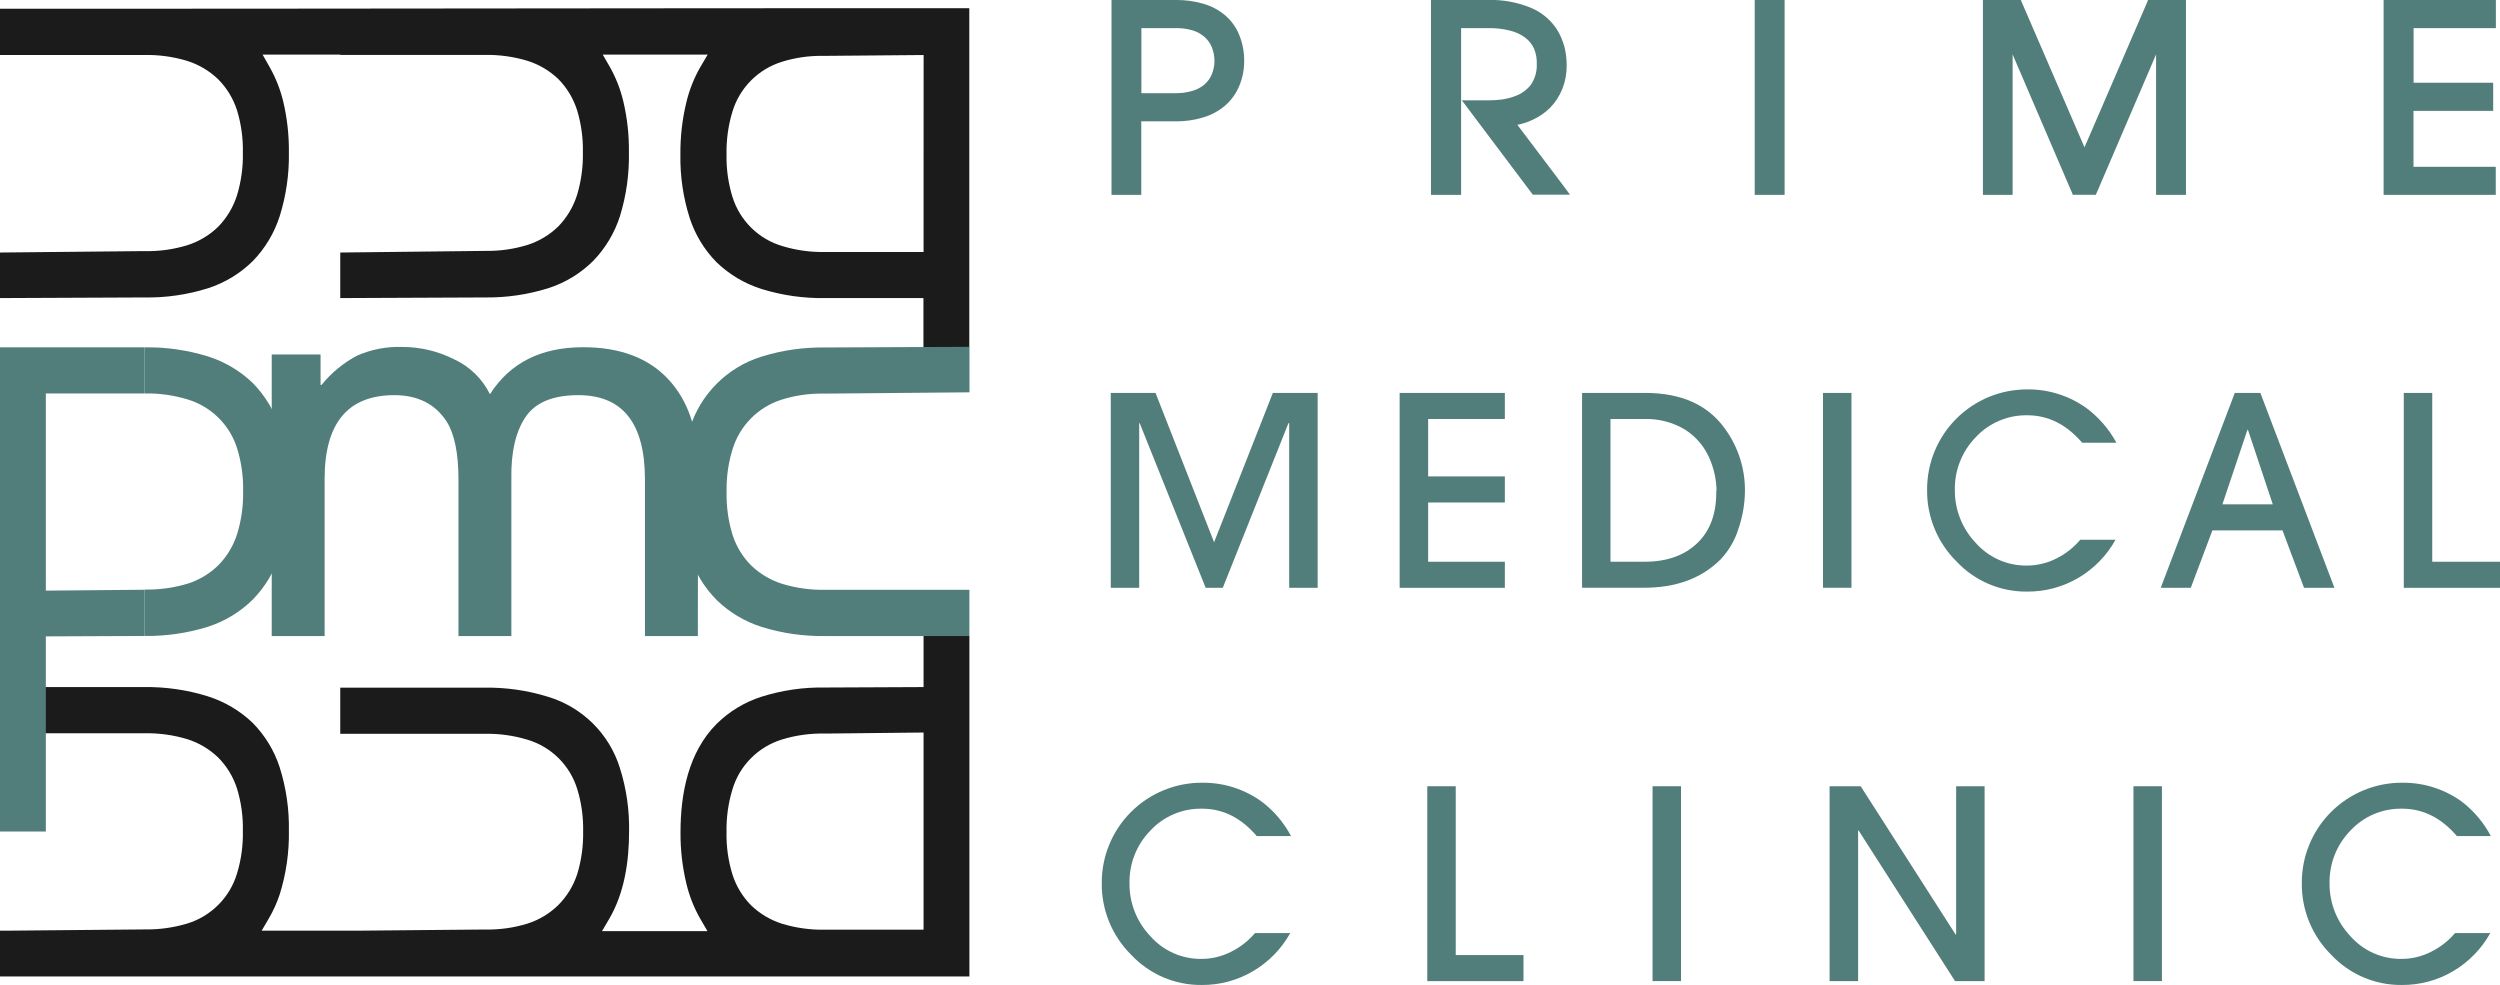 <svg width="99" height="39" viewBox="0 0 99 39" fill="none" xmlns="http://www.w3.org/2000/svg">
<g clip-path="url(#clip0)">
<path fill-rule="evenodd" clip-rule="evenodd" d="M98.606 7.717H94.391V-0.001H98.837V1.113H95.578V3.276H98.73V4.39H95.574V6.604H98.832V7.717H98.6H98.606ZM79.481 7.717H78.524V-0.001H80.026L80.056 0.076L80.084 0.139L82.546 5.834L85.007 0.139L85.032 0.076L85.062 -0.001H86.564V7.717H85.381V2.155L83.054 7.578L83.026 7.641L82.993 7.715H82.085L82.055 7.641L82.027 7.578L79.7 2.155V7.717H79.467H79.481ZM70.441 7.717H69.487V-0.001H70.671V7.717H70.439H70.441ZM57.621 7.717H56.666V-0.001H58.926C59.51 -0.018 60.09 0.088 60.63 0.311C61.007 0.47 61.334 0.727 61.578 1.055C61.764 1.316 61.897 1.612 61.968 1.925C62.017 2.147 62.041 2.374 62.041 2.601C62.042 2.914 61.985 3.224 61.871 3.515C61.759 3.798 61.592 4.055 61.38 4.271C61.185 4.464 60.958 4.622 60.709 4.736C60.512 4.832 60.303 4.901 60.088 4.943L61.899 7.341L62.024 7.51L62.171 7.708H60.7L60.663 7.659L60.63 7.617L58.165 4.339L58.04 4.171L57.888 3.973H58.926C59.087 3.974 59.248 3.965 59.408 3.948C59.635 3.923 59.858 3.865 60.069 3.778C60.288 3.689 60.48 3.543 60.623 3.355C60.787 3.113 60.869 2.825 60.856 2.534C60.864 2.326 60.828 2.119 60.749 1.927C60.669 1.753 60.548 1.602 60.395 1.488C60.215 1.356 60.01 1.262 59.792 1.211C59.513 1.141 59.226 1.109 58.938 1.113H57.86V7.717H57.628H57.621ZM46.551 1.113H45.199V3.69H46.551C46.775 3.693 46.999 3.663 47.214 3.601C47.39 3.551 47.553 3.465 47.694 3.348C47.822 3.238 47.922 3.099 47.987 2.943C48.058 2.773 48.094 2.59 48.092 2.406C48.092 2.219 48.056 2.033 47.985 1.86C47.919 1.704 47.819 1.566 47.691 1.455C47.555 1.34 47.397 1.253 47.226 1.202C47.007 1.139 46.779 1.109 46.551 1.113ZM44.973 7.717H44.016V-0.001H46.541C46.923 -0.007 47.304 0.045 47.67 0.153C47.986 0.246 48.279 0.405 48.529 0.618C48.771 0.83 48.959 1.096 49.078 1.395C49.208 1.717 49.272 2.061 49.269 2.408C49.272 2.75 49.206 3.089 49.074 3.404C48.95 3.704 48.757 3.972 48.511 4.185C48.258 4.398 47.964 4.557 47.647 4.65C47.287 4.759 46.913 4.811 46.537 4.806H45.194V7.717H44.961H44.973Z" fill="#517E7A"/>
<path fill-rule="evenodd" clip-rule="evenodd" d="M52.179 23.278H51.052V16.759H51.022L48.422 23.278H47.745L45.133 16.759H45.112V23.278H43.986V15.56H45.759L48.078 21.473L50.405 15.56H52.179V23.278Z" fill="#517E7A"/>
<path fill-rule="evenodd" clip-rule="evenodd" d="M59.592 23.278H55.426V15.56H59.592V16.592H56.555V18.866H59.592V19.899H56.555V22.245H59.592V23.278Z" fill="#517E7A"/>
<path fill-rule="evenodd" clip-rule="evenodd" d="M69.1 19.438C69.096 19.946 69.01 20.449 68.846 20.929C68.706 21.389 68.461 21.81 68.129 22.159C67.38 22.903 66.371 23.275 65.104 23.275H62.65V15.56H65.155C66.581 15.56 67.632 16.032 68.309 16.978C68.829 17.692 69.107 18.555 69.1 19.438ZM67.974 19.438C67.97 19.035 67.891 18.636 67.741 18.262C67.548 17.748 67.194 17.31 66.731 17.015C66.252 16.727 65.702 16.58 65.143 16.592H63.775V22.245H65.122C66.007 22.245 66.705 21.998 67.217 21.503C67.729 21.009 67.978 20.32 67.964 19.438H67.974Z" fill="#517E7A"/>
<path d="M73.318 15.56H72.191V23.275H73.318V15.56Z" fill="#517E7A"/>
<path fill-rule="evenodd" clip-rule="evenodd" d="M83.81 17.532H82.453C81.833 16.808 81.109 16.445 80.282 16.445C79.9 16.439 79.52 16.512 79.169 16.662C78.817 16.811 78.501 17.033 78.24 17.313C77.97 17.589 77.758 17.917 77.616 18.276C77.473 18.635 77.404 19.02 77.412 19.406C77.406 20.184 77.703 20.935 78.24 21.499C78.493 21.785 78.804 22.013 79.153 22.168C79.501 22.323 79.879 22.401 80.261 22.396C80.665 22.397 81.064 22.302 81.425 22.12C81.791 21.939 82.116 21.685 82.379 21.373H83.775C83.428 22 82.918 22.522 82.3 22.885C81.685 23.246 80.983 23.434 80.27 23.427C79.747 23.432 79.229 23.329 78.748 23.124C78.267 22.918 77.834 22.615 77.477 22.233C77.102 21.862 76.806 21.419 76.606 20.931C76.406 20.443 76.306 19.919 76.313 19.392C76.311 18.87 76.412 18.352 76.611 17.869C76.81 17.386 77.103 16.947 77.472 16.578C77.842 16.209 78.281 15.916 78.764 15.717C79.248 15.519 79.766 15.418 80.289 15.42C81.128 15.413 81.947 15.674 82.628 16.164C83.116 16.529 83.52 16.996 83.81 17.532Z" fill="#517E7A"/>
<path fill-rule="evenodd" clip-rule="evenodd" d="M92.443 23.278H91.24L90.386 21.003H87.611L86.755 23.278H85.565L88.498 15.56H89.511L92.443 23.278ZM90.002 19.971L89.019 17.02H88.999L88.007 19.971H90.002Z" fill="#517E7A"/>
<path fill-rule="evenodd" clip-rule="evenodd" d="M99 23.278H95.19V15.56H96.317V22.245H99V23.278Z" fill="#517E7A"/>
<path fill-rule="evenodd" clip-rule="evenodd" d="M51.124 33.107H49.767C49.147 32.383 48.424 32.022 47.598 32.024C47.216 32.017 46.837 32.09 46.485 32.239C46.133 32.388 45.817 32.609 45.557 32.889C45.286 33.165 45.074 33.492 44.931 33.852C44.789 34.211 44.72 34.595 44.728 34.982C44.721 35.761 45.018 36.512 45.557 37.075C45.809 37.361 46.12 37.589 46.469 37.744C46.818 37.899 47.196 37.977 47.577 37.972C47.981 37.972 48.38 37.878 48.741 37.695C49.108 37.516 49.434 37.261 49.698 36.949H51.094C50.746 37.576 50.235 38.098 49.616 38.461C49.002 38.823 48.3 39.011 47.587 39.005C47.063 39.01 46.545 38.906 46.064 38.7C45.584 38.494 45.151 38.191 44.794 37.809C44.419 37.438 44.123 36.995 43.923 36.507C43.723 36.018 43.623 35.495 43.63 34.968C43.627 34.445 43.728 33.927 43.928 33.444C44.127 32.961 44.419 32.522 44.789 32.153C45.159 31.784 45.599 31.491 46.083 31.293C46.566 31.094 47.084 30.993 47.608 30.996C48.453 30.986 49.28 31.249 49.965 31.745C50.446 32.109 50.842 32.575 51.124 33.107Z" fill="#517E7A"/>
<path fill-rule="evenodd" clip-rule="evenodd" d="M60.33 38.853H56.52V31.135H57.647V37.821H60.33V38.853Z" fill="#517E7A"/>
<path d="M66.568 31.135H65.441V38.851H66.568V31.135Z" fill="#517E7A"/>
<path fill-rule="evenodd" clip-rule="evenodd" d="M78.59 38.853H77.421L73.602 32.889H73.581V38.853H72.452V31.135H73.683L77.442 37.007H77.463V31.135H78.59V38.853Z" fill="#517E7A"/>
<path d="M85.612 31.135H84.485V38.851H85.612V31.135Z" fill="#517E7A"/>
<path fill-rule="evenodd" clip-rule="evenodd" d="M98.637 33.107H97.292C96.671 32.383 95.947 32.022 95.12 32.024C94.738 32.017 94.359 32.09 94.007 32.239C93.656 32.388 93.339 32.609 93.079 32.889C92.809 33.165 92.596 33.493 92.454 33.852C92.312 34.211 92.243 34.595 92.25 34.982C92.244 35.76 92.541 36.511 93.079 37.075C93.331 37.361 93.642 37.589 93.991 37.744C94.34 37.899 94.718 37.977 95.099 37.972C95.504 37.972 95.902 37.878 96.263 37.695C96.63 37.516 96.956 37.261 97.22 36.949H98.616C98.268 37.575 97.758 38.097 97.141 38.461C96.525 38.823 95.823 39.011 95.109 39.005C94.585 39.01 94.067 38.906 93.586 38.7C93.106 38.494 92.673 38.191 92.315 37.809C91.941 37.438 91.645 36.995 91.445 36.507C91.245 36.018 91.145 35.495 91.152 34.968C91.149 34.445 91.25 33.927 91.45 33.444C91.648 32.961 91.942 32.522 92.311 32.153C92.681 31.784 93.121 31.491 93.605 31.293C94.088 31.094 94.606 30.993 95.129 30.996C95.975 30.986 96.802 31.248 97.487 31.745C97.964 32.111 98.356 32.576 98.637 33.107Z" fill="#517E7A"/>
<path fill-rule="evenodd" clip-rule="evenodd" d="M0 27.208V29.038H2.737H4.557H5.721C6.294 29.026 6.865 29.105 7.413 29.27C7.873 29.414 8.293 29.663 8.64 29.998C8.982 30.342 9.237 30.762 9.385 31.224C9.551 31.767 9.63 32.334 9.617 32.903C9.63 33.475 9.552 34.046 9.385 34.593C9.245 35.059 8.992 35.484 8.648 35.829C8.305 36.174 7.881 36.429 7.416 36.572C6.87 36.736 6.302 36.814 5.733 36.805L0.379 36.854H0V38.667H38.388V25.18H36.573V27.208L32.667 27.226C31.815 27.211 30.966 27.334 30.153 27.591C29.485 27.805 28.877 28.173 28.378 28.666C27.253 29.796 26.948 31.435 26.948 32.97C26.944 33.651 27.022 34.331 27.181 34.993C27.297 35.482 27.483 35.952 27.733 36.389L28.017 36.874H23.839L24.125 36.386C24.73 35.356 24.912 34.098 24.912 32.919C24.927 32.068 24.804 31.219 24.546 30.407C24.338 29.739 23.968 29.133 23.47 28.641C22.971 28.15 22.36 27.788 21.688 27.589C20.872 27.336 20.02 27.216 19.165 27.231H13.474V29.059H16.169H17.904H19.188C19.762 29.046 20.334 29.125 20.883 29.291C21.348 29.429 21.773 29.679 22.117 30.02C22.462 30.362 22.717 30.783 22.859 31.247C23.026 31.79 23.104 32.356 23.092 32.924C23.103 33.495 23.025 34.065 22.859 34.612C22.709 35.073 22.453 35.492 22.112 35.837C21.765 36.178 21.343 36.431 20.88 36.577C20.338 36.743 19.772 36.822 19.205 36.809H19.156L14.268 36.854H10.362L10.649 36.365C10.825 36.065 10.968 35.747 11.077 35.416C11.332 34.6 11.455 33.748 11.44 32.893C11.455 32.043 11.332 31.195 11.075 30.384C10.861 29.724 10.496 29.123 10.008 28.628C9.504 28.144 8.893 27.783 8.226 27.573C7.406 27.318 6.551 27.195 5.693 27.208H0ZM36.573 29.008V36.816H35.269H32.674C32.101 36.828 31.53 36.749 30.982 36.584C30.518 36.44 30.094 36.189 29.744 35.851C29.403 35.508 29.149 35.087 29.004 34.626C28.837 34.083 28.758 33.517 28.771 32.949C28.759 32.378 28.838 31.808 29.004 31.261C29.143 30.794 29.395 30.369 29.739 30.024C30.083 29.679 30.506 29.424 30.973 29.282C31.516 29.116 32.083 29.037 32.651 29.049H32.718L36.573 29.008Z" fill="#1B1B1B"/>
<path fill-rule="evenodd" clip-rule="evenodd" d="M13.474 2.175H14.819H16.591H19.188C19.762 2.163 20.334 2.242 20.883 2.407C21.343 2.55 21.764 2.799 22.112 3.133C22.451 3.477 22.703 3.896 22.85 4.356C23.016 4.9 23.095 5.466 23.082 6.035C23.094 6.607 23.015 7.178 22.85 7.725C22.703 8.19 22.451 8.613 22.112 8.963C21.765 9.303 21.343 9.556 20.88 9.702C20.353 9.863 19.803 9.942 19.251 9.935L13.474 10V11.804L19.195 11.779C20.047 11.791 20.896 11.668 21.709 11.414C22.378 11.2 22.986 10.831 23.485 10.337C23.974 9.834 24.338 9.225 24.551 8.558C24.802 7.74 24.922 6.888 24.905 6.032C24.914 5.357 24.84 4.683 24.686 4.026C24.573 3.543 24.392 3.079 24.148 2.647L23.869 2.163H28.024L27.737 2.649C27.483 3.09 27.294 3.567 27.177 4.063C27.015 4.736 26.937 5.426 26.944 6.119C26.929 6.968 27.052 7.815 27.309 8.625C27.524 9.291 27.892 9.896 28.384 10.393C28.89 10.878 29.501 11.239 30.17 11.448C30.986 11.699 31.837 11.819 32.69 11.804H36.568V13.744H38.384V0.324C32.006 0.324 25.628 0.327 19.249 0.335C12.834 0.343 6.418 0.347 0 0.347V2.177H3.114H5.712C6.285 2.166 6.856 2.244 7.404 2.409C7.867 2.553 8.291 2.803 8.64 3.14C8.982 3.483 9.237 3.903 9.385 4.365C9.551 4.91 9.63 5.477 9.617 6.046C9.63 6.618 9.551 7.188 9.385 7.735C9.238 8.199 8.986 8.622 8.647 8.972C8.301 9.312 7.879 9.565 7.416 9.711C6.873 9.877 6.307 9.956 5.74 9.944H5.67L0 10V11.804L5.719 11.779C6.571 11.794 7.42 11.671 8.233 11.416C8.9 11.201 9.508 10.833 10.008 10.341C10.498 9.838 10.864 9.227 11.077 8.558C11.331 7.745 11.454 6.898 11.44 6.046C11.448 5.371 11.374 4.697 11.221 4.04C11.106 3.556 10.924 3.091 10.679 2.658L10.399 2.163H13.474V2.175ZM36.573 9.979H35.269H32.674C32.102 9.99 31.532 9.912 30.984 9.746C30.519 9.609 30.094 9.359 29.748 9.018C29.403 8.677 29.147 8.256 29.004 7.793C28.837 7.248 28.758 6.681 28.771 6.112C28.759 5.54 28.838 4.97 29.004 4.423C29.144 3.957 29.397 3.533 29.74 3.187C30.084 2.842 30.507 2.587 30.973 2.444C31.482 2.287 32.013 2.208 32.546 2.212H32.709L36.575 2.179L36.573 9.979Z" fill="#1B1B1B"/>
<path fill-rule="evenodd" clip-rule="evenodd" d="M5.719 25.184C6.571 25.196 7.419 25.073 8.233 24.82C8.9 24.605 9.508 24.237 10.008 23.745C10.499 23.243 10.864 22.633 11.077 21.964C11.332 21.148 11.455 20.296 11.44 19.441C11.455 18.591 11.332 17.744 11.075 16.934C10.863 16.27 10.497 15.664 10.008 15.166C9.504 14.682 8.893 14.321 8.226 14.111C7.417 13.863 6.574 13.742 5.728 13.755V15.581C6.299 15.569 6.867 15.648 7.413 15.813C7.879 15.95 8.304 16.2 8.649 16.541C8.995 16.882 9.251 17.303 9.394 17.766C9.561 18.311 9.639 18.878 9.627 19.448C9.639 20.019 9.561 20.589 9.394 21.136C9.249 21.601 8.996 22.024 8.656 22.373C8.311 22.715 7.889 22.969 7.425 23.115C6.879 23.278 6.312 23.357 5.742 23.347H5.728V25.178L5.719 25.184ZM38.388 25.184V23.357H37.043H33.957H32.676C32.105 23.367 31.535 23.289 30.987 23.124C30.523 22.98 30.099 22.73 29.748 22.394C29.407 22.052 29.152 21.632 29.006 21.171C28.839 20.625 28.761 20.057 28.773 19.487V19.357C28.773 18.829 28.851 18.304 29.006 17.799C29.146 17.333 29.399 16.909 29.742 16.564C30.085 16.219 30.508 15.963 30.973 15.82C31.481 15.662 32.011 15.584 32.544 15.587H32.7L38.391 15.536V13.734L32.672 13.76C31.819 13.747 30.97 13.87 30.156 14.122C29.485 14.331 28.875 14.7 28.38 15.197C27.884 15.694 27.517 16.305 27.311 16.976C27.056 17.792 26.934 18.644 26.948 19.499C26.933 20.349 27.056 21.197 27.314 22.008C27.528 22.673 27.898 23.278 28.392 23.773C28.895 24.257 29.503 24.619 30.17 24.829C30.986 25.081 31.838 25.202 32.693 25.187H38.388V25.184ZM0 32.928H1.815V25.201L5.719 25.184V23.354L1.815 23.389V15.581H4.434H5.719V13.755H0V32.928Z" fill="#517E7A"/>
<path fill-rule="evenodd" clip-rule="evenodd" d="M27.635 25.187H25.54V18.987C25.54 16.761 24.66 15.648 22.901 15.648C21.894 15.648 21.195 15.939 20.806 16.522C20.416 17.105 20.231 17.921 20.25 18.969V25.187H18.155V18.987C18.155 17.955 18 17.191 17.689 16.694C17.233 15.997 16.542 15.648 15.616 15.648C13.774 15.648 12.854 16.755 12.855 18.969V25.187H10.76V14.036H12.694V15.243H12.734C13.12 14.764 13.6 14.368 14.145 14.081C14.709 13.834 15.321 13.717 15.937 13.739C16.651 13.74 17.355 13.909 17.992 14.232C18.606 14.517 19.104 15.004 19.402 15.611C20.194 14.37 21.423 13.75 23.089 13.75C24.552 13.75 25.677 14.173 26.464 15.018C27.251 15.863 27.643 17.017 27.642 18.48L27.635 25.187Z" fill="#517E7A"/>
</g>
<defs>
<clipPath id="clip0">
<rect width="99" height="39" fill="white"/>
</clipPath>
</defs>
</svg>
